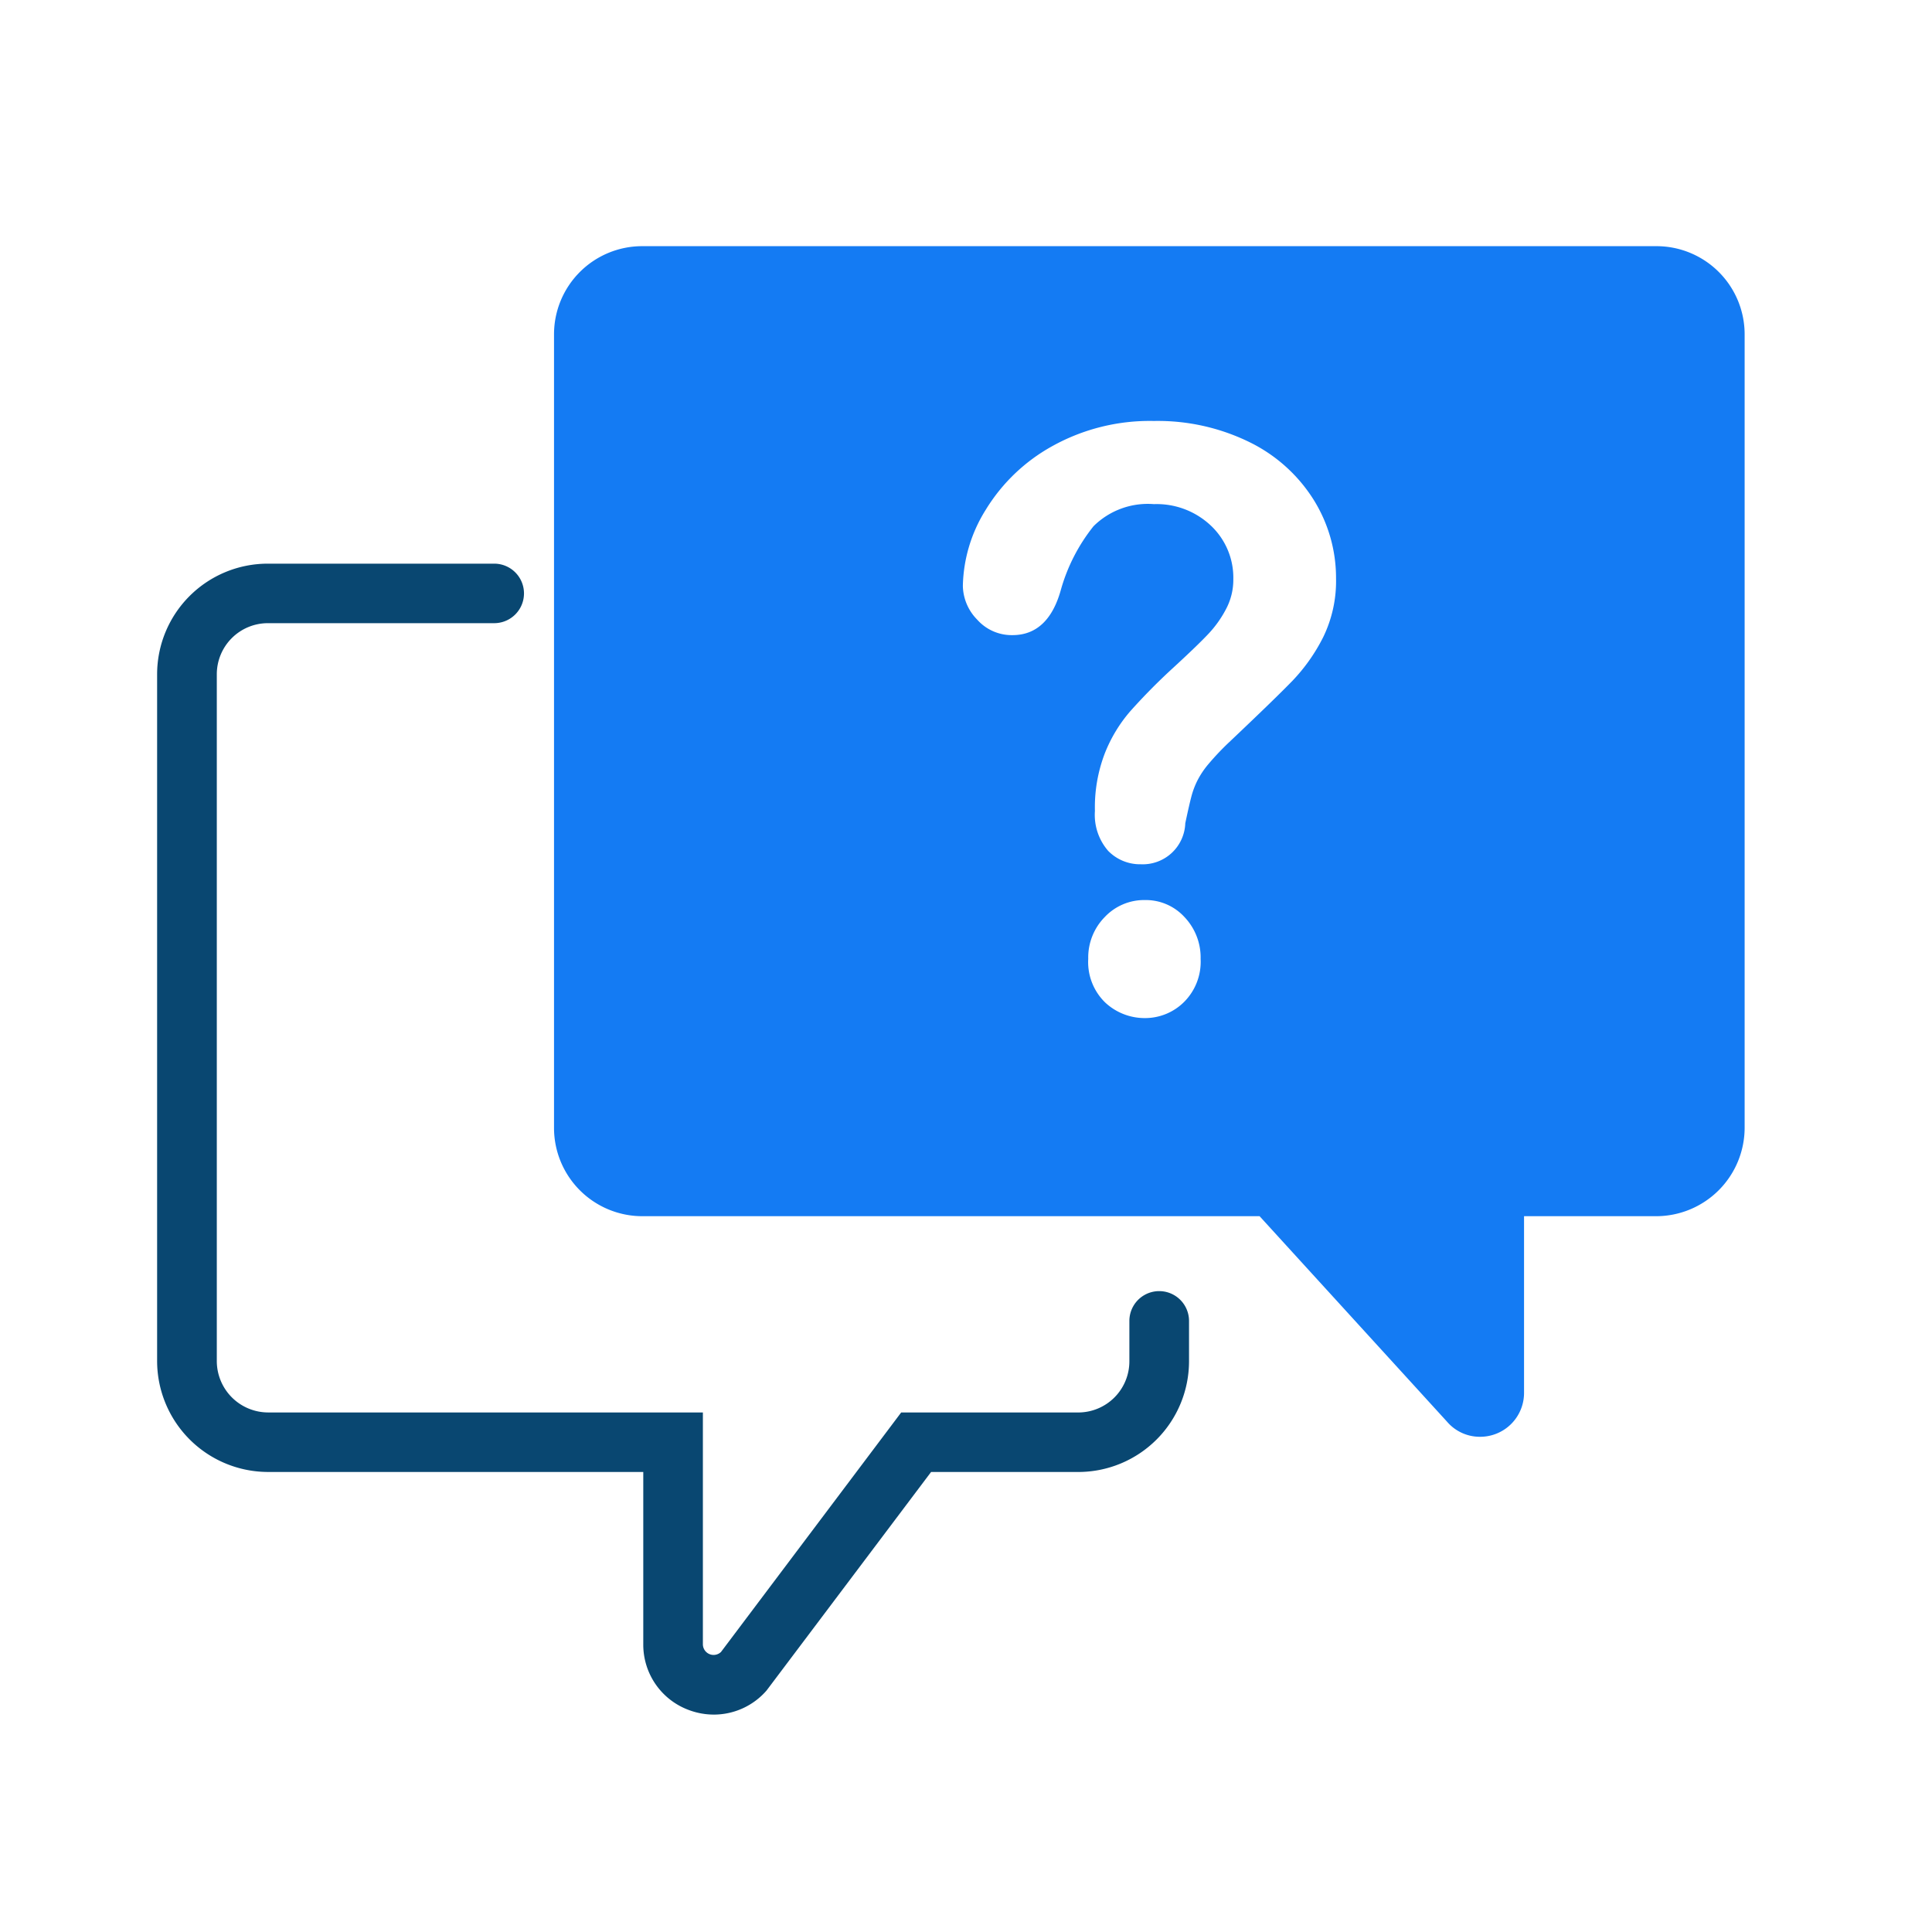 <svg xmlns="http://www.w3.org/2000/svg" width="96" height="96" viewBox="0 0 96 96">
    <defs>
        <clipPath id="5s94t2l5ma">
            <path data-name="Rectangle 23171" transform="translate(19608 262)" style="fill:#fff" d="M0 0h96v96H0z"/>
        </clipPath>
    </defs>
    <g data-name="Mask Group 5937" transform="translate(-19608 -262)" style="clip-path:url(#5s94t2l5ma)">
        <g data-name="Group 22244">
            <g data-name="Group 22243">
                <path data-name="Path 12943" d="M46 59.161a2.144 2.144 0 0 1-1.631-.755L35.059 48.2H4.385A4.389 4.389 0 0 1 0 43.819V4.377A4.382 4.382 0 0 1 4.377 0h50.407a4.382 4.382 0 0 1 4.377 4.377v39.432a4.4 4.4 0 0 1-4.392 4.391H48.2v8.764a2.18 2.18 0 0 1-2.2 2.197zm-16.637-26.67a2.689 2.689 0 0 0-2 .847 2.867 2.867 0 0 0-.818 2.076 2.8 2.8 0 0 0 .842 2.168 2.875 2.875 0 0 0 1.978.774 2.746 2.746 0 0 0 1.928-.787 2.824 2.824 0 0 0 .836-2.155 2.914 2.914 0 0 0-.8-2.076 2.607 2.607 0 0 0-1.966-.847zm.446-19.673a3.922 3.922 0 0 1 2.845 1.082 3.554 3.554 0 0 1 1.1 2.642 3.1 3.1 0 0 1-.362 1.49 5.507 5.507 0 0 1-.888 1.245c-.353.374-.931.931-1.72 1.657a30.117 30.117 0 0 0-2.143 2.166 7.245 7.245 0 0 0-1.279 2.118 7.489 7.489 0 0 0-.485 2.848 2.727 2.727 0 0 0 .657 1.98 2.214 2.214 0 0 0 1.626.667 2.114 2.114 0 0 0 2.207-2.037c.122-.58.231-1.057.307-1.344a4.084 4.084 0 0 1 .287-.763 4.263 4.263 0 0 1 .563-.842 13.073 13.073 0 0 1 1.011-1.068c1.637-1.55 2.612-2.5 3.163-3.069a8.947 8.947 0 0 0 1.522-2.162 6.361 6.361 0 0 0 .638-2.918 7.333 7.333 0 0 0-1.12-3.921 7.816 7.816 0 0 0-3.184-2.853 10.342 10.342 0 0 0-4.744-1.05 9.963 9.963 0 0 0-5.062 1.256 8.939 8.939 0 0 0-3.3 3.163 7.393 7.393 0 0 0-1.133 3.778 2.452 2.452 0 0 0 .711 1.673 2.293 2.293 0 0 0 1.756.771c1.17 0 1.975-.744 2.392-2.212a8.932 8.932 0 0 1 1.634-3.2 3.828 3.828 0 0 1 3.001-1.097z" transform="translate(19635.529 274.232)" style="fill:#147bf3"/>
                <path data-name="Path 12943 - Outline" d="M46.975 61.619a3.6 3.6 0 0 1-2.734-1.248l-8.856-9.711H5.364A5.869 5.869 0 0 1-.5 44.8V5.356A5.863 5.863 0 0 1 5.356-.5h50.407a5.863 5.863 0 0 1 5.856 5.856v39.432a5.878 5.878 0 0 1-5.872 5.872h-5.086v7.285a3.645 3.645 0 0 1-3.686 3.675zM5.356 2.458a2.9 2.9 0 0 0-2.9 2.9V44.8a2.908 2.908 0 0 0 2.906 2.9h31.329l9.767 10.711a.668.668 0 0 0 .517.249.708.708 0 0 0 .728-.716V47.7h8.045a2.917 2.917 0 0 0 2.914-2.914V5.356a2.9 2.9 0 0 0-2.9-2.9zm24.986 38.356a4.369 4.369 0 0 1-2.969-1.155 4.245 4.245 0 0 1-1.329-3.265 4.405 4.405 0 0 1 2.085-3.794 3.8 3.8 0 0 1-.665-.535 4.139 4.139 0 0 1-1.087-3.023 8.926 8.926 0 0 1 .593-3.4 8.7 8.7 0 0 1 1.54-2.542 31.512 31.512 0 0 1 2.25-2.271c.769-.708 1.323-1.241 1.652-1.59a4.037 4.037 0 0 0 .653-.915l.01-.018a1.616 1.616 0 0 0 .184-.787 2.072 2.072 0 0 0-.656-1.581 2.465 2.465 0 0 0-1.814-.663 2.471 2.471 0 0 0-1.9.59 7.351 7.351 0 0 0-1.325 2.652c-.816 2.839-2.735 3.264-3.808 3.264a3.749 3.749 0 0 1-2.837-1.241l-.011-.012a3.936 3.936 0 0 1-1.1-2.671 8.845 8.845 0 0 1 1.341-4.533 10.4 10.4 0 0 1 3.833-3.689 11.417 11.417 0 0 1 5.8-1.454A11.8 11.8 0 0 1 36.2 9.4a9.268 9.268 0 0 1 3.768 3.391 8.79 8.79 0 0 1 1.342 4.7 7.819 7.819 0 0 1-.8 3.591 10.429 10.429 0 0 1-1.774 2.518c-.561.583-1.551 1.545-3.206 3.111a11.576 11.576 0 0 0-.885.934 2.84 2.84 0 0 0-.372.542l-.008.016a2.621 2.621 0 0 0-.184.49c-.067.252-.17.706-.284 1.243a3.934 3.934 0 0 1-1.446 2.564 4.231 4.231 0 0 1 1.031.805 4.4 4.4 0 0 1 1.2 3.092 4.3 4.3 0 0 1-1.3 3.233 4.236 4.236 0 0 1-2.94 1.184zm0-5.865a1.214 1.214 0 0 0-.938.4 1.4 1.4 0 0 0-.4 1.048 1.3 1.3 0 0 0 .362 1.077 1.393 1.393 0 0 0 .978.385 1.279 1.279 0 0 0 .915-.386 1.335 1.335 0 0 0 .37-1.077 1.444 1.444 0 0 0-.394-1.058 1.139 1.139 0 0 0-.893-.389zm5.34-15.249a6.986 6.986 0 0 1-1.123 1.572c-.372.394-.976.976-1.789 1.726a28.671 28.671 0 0 0-2.034 2.049 5.781 5.781 0 0 0-1.02 1.693 6.065 6.065 0 0 0-.38 2.3 1.451 1.451 0 0 0 .233.943.731.731 0 0 0 .571.225c.34 0 .608 0 .75-.813l.01-.05c.09-.427.219-1.02.325-1.419a5.557 5.557 0 0 1 .385-1.026 5.712 5.712 0 0 1 .75-1.133 14.517 14.517 0 0 1 1.128-1.195c1.628-1.542 2.588-2.473 3.123-3.029a7.49 7.49 0 0 0 1.272-1.814 4.9 4.9 0 0 0 .475-2.242 5.875 5.875 0 0 0-.9-3.141 6.36 6.36 0 0 0-2.6-2.313 8.888 8.888 0 0 0-4.076-.89 8.51 8.51 0 0 0-4.315 1.057 7.485 7.485 0 0 0-2.77 2.637 5.946 5.946 0 0 0-.927 3.024.954.954 0 0 0 .318.669.821.821 0 0 0 .67.3c.226 0 .646 0 .969-1.137l.013-.043a10.354 10.354 0 0 1 1.936-3.738 5.223 5.223 0 0 1 4.112-1.588 5.422 5.422 0 0 1 3.878 1.5 5.047 5.047 0 0 1 1.551 3.7 4.562 4.562 0 0 1-.535 2.176z" transform="translate(19634.55 273.253)" style="fill:transparent"/>
                <path data-name="Path 11895" d="M32.646 62.582a3.536 3.536 0 0 1-1.243-.227 3.458 3.458 0 0 1-2.265-3.263v-8.566H10.5a5.519 5.519 0 0 1-5.519-5.507V10.883a5.5 5.5 0 0 1 5.5-5.49h11.251a1.478 1.478 0 1 1 0 2.957H10.486a2.539 2.539 0 0 0-2.539 2.533v34.136a2.556 2.556 0 0 0 2.556 2.55H32.1v11.523a.532.532 0 0 0 .9.378l8.953-11.9h8.797a2.542 2.542 0 0 0 2.542-2.537v-2.011a1.482 1.482 0 0 1 2.964 0v2.011a5.506 5.506 0 0 1-5.506 5.494h-7.311l-8.177 10.861a3.47 3.47 0 0 1-2.616 1.194z" transform="translate(19610.826 284.615)" style="fill:#094771"/>
            </g>
        </g>
    </g>
</svg>
